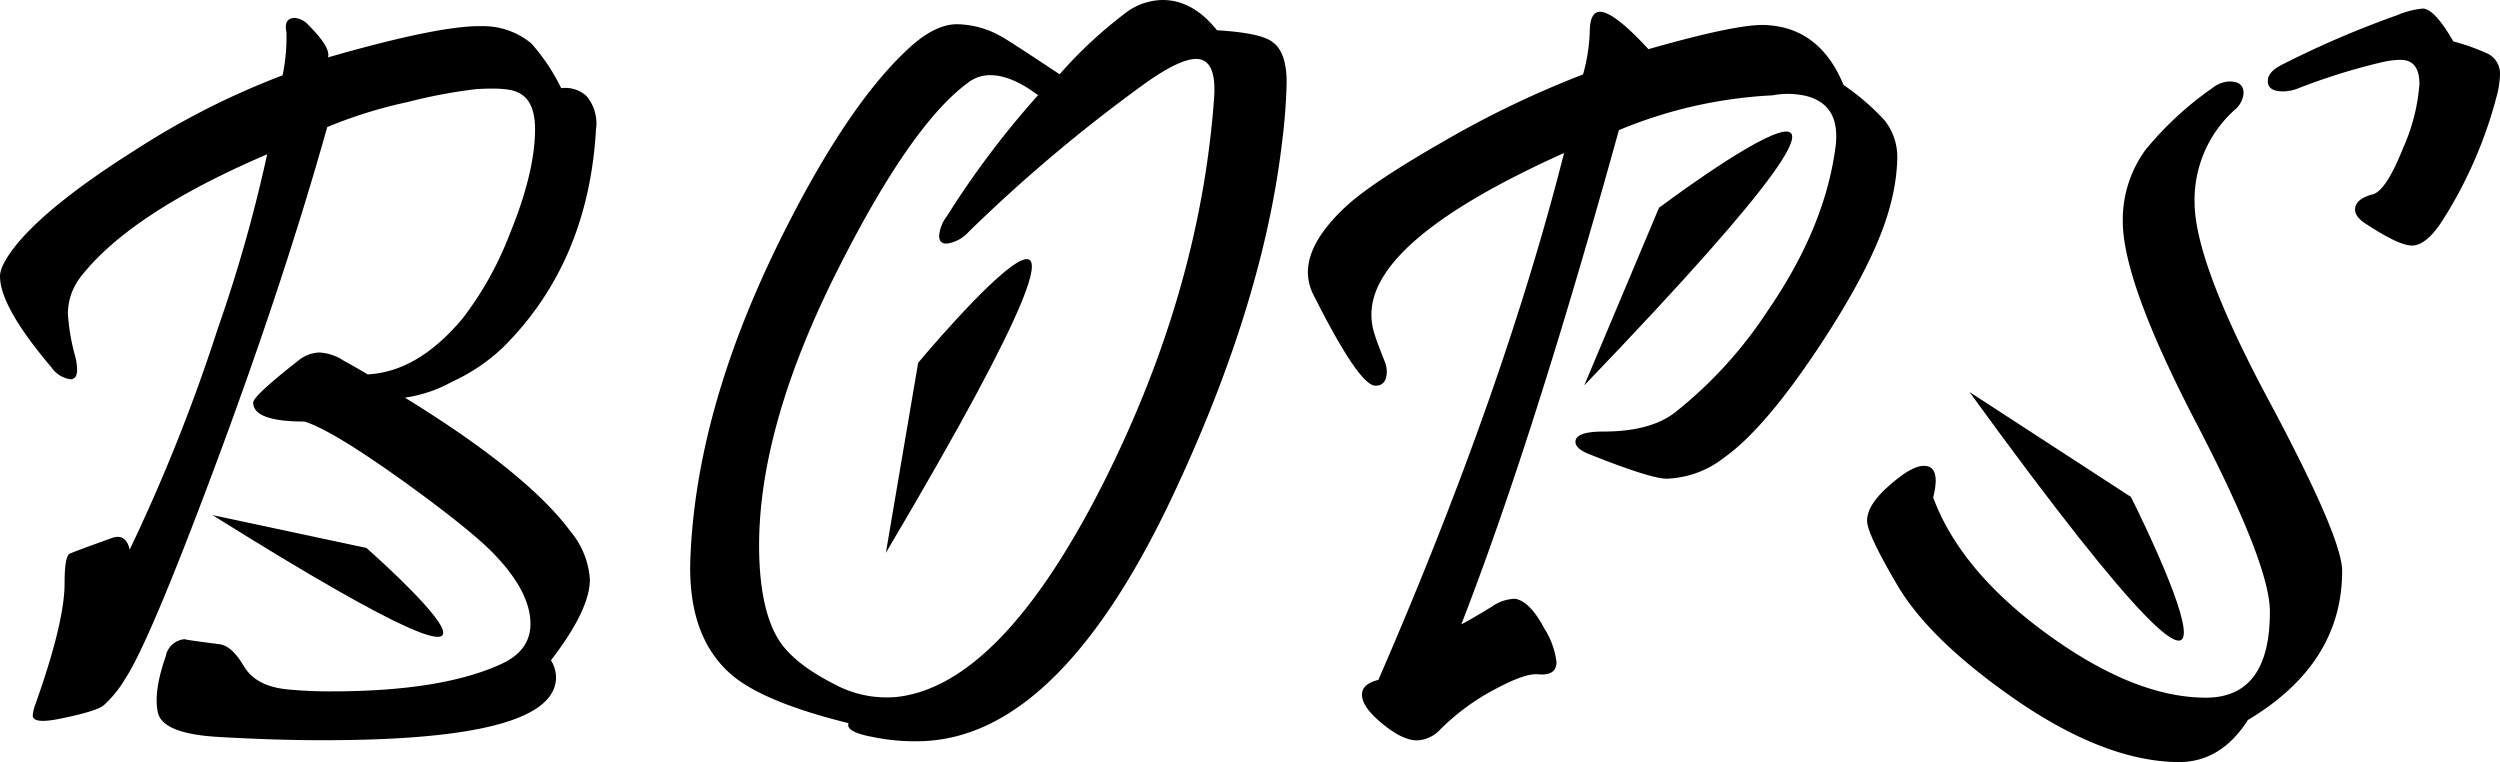<svg xmlns="http://www.w3.org/2000/svg" viewBox="0 0 309.64 94.39"><g id="Layer_2" data-name="Layer 2"><g id="Layer_1-2" data-name="Layer 1"><path d="M73.82,16q-.94,16.5-11.49,27a23,23,0,0,1-6.28,4.25,17.06,17.06,0,0,1-5.9,2q15.17,9.33,20.56,16.63a10.33,10.33,0,0,1,2.35,5.9q0,3.75-4.82,10a4.16,4.16,0,0,1,.63,2.09q0,7.82-28.88,7.81-6,0-13-.41t-7.46-3.14c-.34-1.7,0-4,1-6.86A2.59,2.59,0,0,1,23,79.16q-.76,0,4.19.63c1,.13,2,1,3,2.7s2.82,2.63,5.36,2.89a53.22,53.22,0,0,0,5.52.25q13.59,0,20.95-3.36c2.45-1.1,3.68-2.76,3.68-5q0-3.87-4.31-8.44-2.81-3-11.11-9-9.09-6.54-12.57-7.62-6.35,0-6.35-2.35,0-.82,5.59-5.2a4.3,4.3,0,0,1,2.6-1,6,6,0,0,1,3,1c1,.55,2,1.12,3,1.71q6.21-.32,11.74-6.92A41.36,41.36,0,0,0,63.1,29.07Q66.26,21.39,66.27,16q0-3.63-2.16-4.57c-.89-.43-2.6-.55-5.14-.39a63.48,63.48,0,0,0-8.44,1.59,57,57,0,0,0-10,3.11Q35,35.42,26.34,58.53,18.48,79.53,15.55,84a14.07,14.07,0,0,1-2.79,3.43c-.76.51-2.65,1.06-5.65,1.65-2,.38-3.05.23-3.05-.45a4.49,4.49,0,0,1,.32-1.39Q8,77.07,8,72.24c0-2.12.19-3.33.57-3.62.17-.13,1.95-.78,5.33-2,1.14-.38,1.86.11,2.16,1.46A220.35,220.35,0,0,0,27,40.62a183.47,183.47,0,0,0,6.09-21.51Q16.2,26.34,10,34.28a7.47,7.47,0,0,0-1.59,4.63,26.34,26.34,0,0,0,.95,5.4,7,7,0,0,1,.19,1.46c0,.8-.27,1.2-.82,1.2a3.38,3.38,0,0,1-2.35-1.46Q0,38,0,34.21q0-1.4,2.16-4.06,4.19-5,14.47-11.49A96.68,96.68,0,0,1,35,9.33,23.23,23.23,0,0,0,35.48,4c-.25-1.19.11-1.78,1.08-1.78a2.66,2.66,0,0,1,1.65.89c1.86,1.86,2.67,3.2,2.41,4q13.91-4,19.11-3.87a9.3,9.3,0,0,1,6.1,2.16,24.49,24.49,0,0,1,3.68,5.52,3.93,3.93,0,0,1,3.11.95A5.24,5.24,0,0,1,73.82,16Z"/><path d="M158.82,17.39q-2.3,19.81-13.14,43.1-14.16,30.6-31.3,31.3a25.76,25.76,0,0,1-6.28-.51c-2.28-.42-3.28-1-3-1.71Q94.71,87,90.71,83.66,85.19,79,85.5,69.38,86.15,51,96.48,30q8.33-16.89,16.06-24,3.24-3,6-3A11.41,11.41,0,0,1,124,4.51c.76.42,3.18,2,7.24,4.69a54.48,54.48,0,0,1,8.44-7.8A7.72,7.72,0,0,1,144,0c2.49,0,4.74,1.25,6.73,3.75q5.27.31,6.79,1.39,1.84,1.22,1.84,5.08A70.84,70.84,0,0,1,158.82,17.39Zm-8.44-5.33q.31-4.75-2.23-4.76-2,0-6.09,2.86A193.17,193.17,0,0,0,120,28.69a4.43,4.43,0,0,1-2.6,1.46c-.72.09-1.08-.23-1.08-.95a4.54,4.54,0,0,1,.95-2.41,111,111,0,0,1,11.3-15q-3.3-2.47-5.9-2.48a4.43,4.43,0,0,0-2.8.95q-7,5.15-15.93,22.79Q93.31,54,94.07,69.7q.32,6.4,2.48,9.71,1.9,2.85,6.79,5.33A13.63,13.63,0,0,0,111,86.33q12.95-1.39,25.64-26.47Q148.66,36,150.38,12.06Z"/><path d="M234.23,25q-1.65,6.86-8.6,17.45T213.54,56.68a12.2,12.2,0,0,1-7.11,2.61q-2,0-9.78-3.11c-1-.43-1.52-.91-1.52-1.46,0-.85,1.16-1.27,3.49-1.27,3.85,0,6.79-.79,8.82-2.35A53.2,53.2,0,0,0,219,38.4q7-10.21,8.32-20.06.76-5.38-3.68-6.47a10.25,10.25,0,0,0-4.13-.06,56.61,56.61,0,0,0-19,4.31Q189.91,54.4,181,77.31c.33-.12,1.58-.84,3.74-2.15a5.19,5.19,0,0,1,2.92-1c1.23.22,2.43,1.44,3.62,3.69A10,10,0,0,1,192.78,82c0,1.14-.74,1.65-2.22,1.52-1.06-.13-2.82.47-5.27,1.78a28.19,28.19,0,0,0-6.86,5,4.13,4.13,0,0,1-2.92,1.4c-1.39,0-3.11-.93-5.14-2.8-1.27-1.22-1.82-2.28-1.65-3.17.13-.72.8-1.23,2-1.52q15.5-35.68,23-65.26-23.86,10.72-23.86,20a7.72,7.72,0,0,0,.44,2.6c.09.34.49,1.42,1.21,3.24a3.19,3.19,0,0,1,.25,1.2c0,1.19-.47,1.78-1.4,1.78q-2,0-7.55-11a6.38,6.38,0,0,1-.82-3.05q0-3.75,4.69-8.13,3.24-3,12.19-8.12a120.78,120.78,0,0,1,17.2-8.25A22.26,22.26,0,0,0,196.9,4c0-1.69.43-2.54,1.27-2.54,1.15,0,3.16,1.55,6,4.63,7-2,11.7-3,14.16-3q7,.14,10,7.43a29,29,0,0,1,5.08,4.38,7.28,7.28,0,0,1,1.58,4.69A23.78,23.78,0,0,1,234.23,25Z"/><path d="M290.09,70.71q0,11.49-11.68,18.47-3.36,5.28-8.7,5.21-9.45-.14-21.07-8.44-10-7.11-13.78-13.71-3.62-6.17-3.61-7.75,0-2,2.85-4.44,2.67-2.36,4.19-2.35c1,0,1.46.63,1.46,1.9a8.44,8.44,0,0,1-.32,2q3.38,9.14,14.22,17t19.68,7.81q7.82-.08,7.81-10.67,0-5.83-9.11-23.33t-9.11-25a14.7,14.7,0,0,1,2.79-8.82A40.67,40.67,0,0,1,274,10.92a3.56,3.56,0,0,1,2.16-.83c1.15,0,1.72.49,1.72,1.46a3,3,0,0,1-1.15,2.1A15,15,0,0,0,271.81,25q0,7.43,9.14,24.5T290.09,70.71Zm19-58.27a54,54,0,0,1-6.73,15.11c-1.27,1.9-2.48,2.86-3.62,2.86s-3-.91-5.78-2.73c-.84-.55-1.27-1.12-1.27-1.72,0-.89.75-1.52,2.23-1.9q1.65-.51,3.74-5.78a23.4,23.4,0,0,0,2-7.87c0-2-.78-3-2.35-3a10.89,10.89,0,0,0-2.09.25A76.19,76.19,0,0,0,284.5,11a5.21,5.21,0,0,1-1.71.32c-1.27,0-1.91-.42-1.91-1.27s.66-1.52,2-2.16a119.48,119.48,0,0,1,14-6,10.82,10.82,0,0,1,3.17-.83q1.47,0,3.81,4.07a25.4,25.4,0,0,1,4.38,1.58,2.76,2.76,0,0,1,1.4,2.54A11.34,11.34,0,0,1,309.07,12.44Z"/><path d="M113.72,44.93s34.21-41-4,23.54"/><path d="M205.48,25.73s42.68-32.06-9.26,22"/><path d="M263.93,61.55s24.05,47.65-20-13"/><path d="M45.39,67.87S76.44,95.16,26.32,63.8"/></g></g></svg>